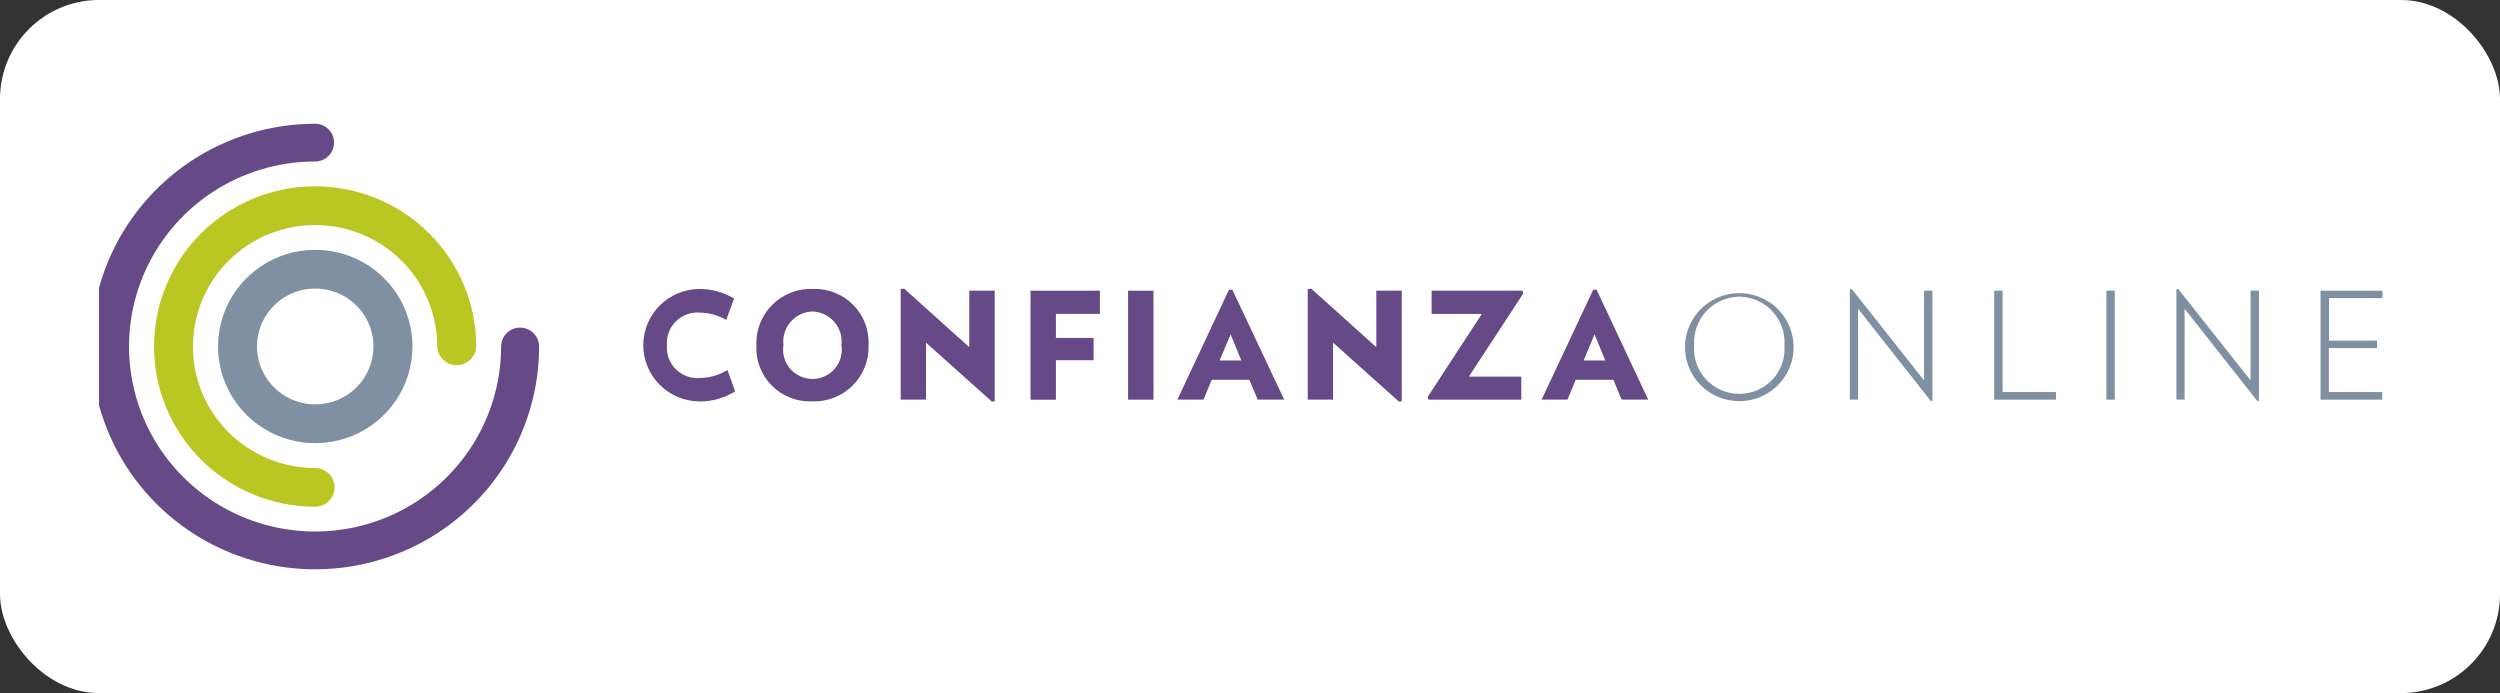 <svg width="101" height="28" viewBox="0 0 101 28" fill="none" xmlns="http://www.w3.org/2000/svg">
<rect x="0" y="0" width="101" height="28" fill="#333333" stroke="none"/>
<rect width="101" height="28" rx="4" fill="white"/>
<g clip-path="url(#clip0_1_25489)">
<path d="M28.272 16.217C27.973 16.217 27.675 16.158 27.398 16.044C27.121 15.93 26.869 15.762 26.657 15.551C26.445 15.341 26.277 15.09 26.162 14.815C26.047 14.539 25.988 14.244 25.988 13.945C25.988 13.647 26.047 13.352 26.162 13.076C26.277 12.8 26.445 12.55 26.657 12.339C26.869 12.128 27.121 11.961 27.398 11.847C27.675 11.733 27.973 11.674 28.272 11.674C28.76 11.676 29.238 11.809 29.656 12.059L29.341 12.923C29.019 12.739 28.656 12.638 28.285 12.629C28.106 12.614 27.926 12.637 27.757 12.698C27.588 12.758 27.434 12.855 27.307 12.981C27.179 13.106 27.08 13.258 27.018 13.426C26.955 13.593 26.93 13.772 26.944 13.95C26.93 14.129 26.955 14.307 27.018 14.475C27.08 14.642 27.179 14.794 27.307 14.92C27.434 15.046 27.588 15.142 27.757 15.203C27.926 15.264 28.106 15.287 28.285 15.272C28.676 15.264 29.057 15.152 29.389 14.947L29.698 15.812C29.27 16.078 28.776 16.219 28.272 16.221" fill="#664A87"/>
<path d="M32.822 12.582C32.653 12.589 32.486 12.63 32.334 12.703C32.181 12.777 32.046 12.88 31.936 13.009C31.826 13.137 31.744 13.286 31.695 13.447C31.645 13.608 31.631 13.778 31.651 13.945C31.624 14.114 31.634 14.286 31.681 14.45C31.727 14.614 31.809 14.766 31.92 14.896C32.032 15.026 32.17 15.13 32.326 15.201C32.482 15.273 32.651 15.31 32.822 15.31C32.994 15.31 33.163 15.273 33.319 15.201C33.475 15.13 33.613 15.026 33.725 14.896C33.836 14.766 33.918 14.614 33.964 14.45C34.011 14.286 34.021 14.114 33.994 13.945C34.014 13.778 33.999 13.608 33.95 13.447C33.901 13.286 33.818 13.136 33.708 13.008C33.598 12.88 33.462 12.777 33.31 12.703C33.157 12.63 32.991 12.589 32.822 12.582ZM32.804 16.215C32.503 16.227 32.202 16.176 31.922 16.066C31.642 15.955 31.387 15.788 31.176 15.574C30.965 15.36 30.8 15.104 30.694 14.824C30.587 14.543 30.541 14.243 30.558 13.944C30.546 13.643 30.597 13.342 30.708 13.061C30.819 12.78 30.986 12.525 31.201 12.312C31.415 12.098 31.672 11.932 31.954 11.822C32.237 11.712 32.539 11.661 32.842 11.672C33.143 11.662 33.444 11.713 33.724 11.824C34.004 11.935 34.258 12.102 34.469 12.316C34.68 12.53 34.845 12.785 34.952 13.065C35.058 13.345 35.105 13.645 35.09 13.944C35.101 14.245 35.05 14.546 34.939 14.826C34.828 15.107 34.66 15.362 34.446 15.575C34.231 15.789 33.975 15.956 33.693 16.066C33.41 16.176 33.107 16.227 32.804 16.215Z" fill="#664A87"/>
<path d="M40.077 16.229L37.412 13.844V16.144H36.387V11.682L36.525 11.659L39.158 14.025V11.742H40.185V16.211L40.077 16.229Z" fill="#664A87"/>
<path d="M42.659 12.681V13.653H44.182V14.552H42.659V16.149H41.633V11.744H44.435V12.681H42.659Z" fill="#664A87"/>
<path d="M46.601 11.744H45.574V16.146H46.601V11.744Z" fill="#664A87"/>
<path d="M49.716 13.508L49.274 14.564H50.15L49.716 13.508ZM50.809 16.144L50.476 15.345H48.953L48.622 16.144H47.566L49.65 11.706H49.788L51.881 16.144H50.809Z" fill="#664A87"/>
<path d="M56.522 16.229L53.857 13.844V16.144H52.832V11.682L52.97 11.659L55.603 14.025V11.742H56.63V16.211L56.522 16.229Z" fill="#664A87"/>
<path d="M59.342 15.216H61.461V16.147H57.705L57.676 16.038L59.867 12.682H57.837V11.744H61.509L61.538 11.859L59.342 15.216Z" fill="#664A87"/>
<path d="M64.419 13.508L63.979 14.564H64.855L64.419 13.508ZM65.513 16.144L65.181 15.345H63.658L63.327 16.144H62.281L64.365 11.706H64.503L66.587 16.144H65.513Z" fill="#664A87"/>
<path d="M70.267 11.984C70.016 11.988 69.768 12.042 69.538 12.144C69.308 12.246 69.102 12.393 68.931 12.577C68.761 12.761 68.63 12.977 68.546 13.213C68.462 13.449 68.427 13.699 68.444 13.949C68.424 14.199 68.456 14.451 68.539 14.688C68.621 14.925 68.753 15.143 68.924 15.327C69.095 15.512 69.303 15.659 69.534 15.76C69.766 15.86 70.016 15.912 70.268 15.912C70.52 15.912 70.77 15.86 71.001 15.76C71.233 15.659 71.441 15.512 71.612 15.327C71.783 15.143 71.914 14.925 71.997 14.688C72.08 14.451 72.112 14.199 72.092 13.949C72.109 13.699 72.074 13.449 71.99 13.213C71.906 12.977 71.775 12.761 71.604 12.577C71.433 12.393 71.227 12.245 70.997 12.144C70.767 12.042 70.519 11.988 70.267 11.984ZM70.256 16.206C69.962 16.206 69.671 16.146 69.401 16.032C69.131 15.917 68.887 15.749 68.684 15.538C68.48 15.328 68.321 15.078 68.217 14.805C68.113 14.532 68.065 14.241 68.076 13.949C68.091 13.52 68.232 13.106 68.483 12.757C68.734 12.408 69.082 12.14 69.485 11.987C69.888 11.834 70.327 11.802 70.748 11.896C71.169 11.989 71.552 12.204 71.851 12.513C72.15 12.823 72.35 13.213 72.427 13.635C72.504 14.056 72.455 14.492 72.284 14.886C72.114 15.28 71.831 15.615 71.47 15.85C71.109 16.085 70.687 16.209 70.256 16.206Z" fill="#7E90A2"/>
<path d="M78.013 16.211L75.067 12.476V16.145H74.734V11.694L74.813 11.677L77.732 15.37V11.742H78.069V16.198L78.013 16.211Z" fill="#7E90A2"/>
<path d="M80.566 16.146V11.744H80.905V15.839H83.062V16.146H80.566Z" fill="#7E90A2"/>
<path d="M85.436 11.744H85.098V16.146H85.436V11.744Z" fill="#7E90A2"/>
<path d="M91.205 16.211L88.258 12.476V16.145H87.926V11.694L88.004 11.677L90.923 15.37V11.742H91.261V16.198L91.205 16.211Z" fill="#7E90A2"/>
<path d="M93.75 16.146V11.744H96.25V12.044H94.093V13.762H96.034V14.062H94.085V15.839H96.242V16.146H93.75Z" fill="#7E90A2"/>
<path d="M12.737 16.337C12.272 16.337 11.817 16.2 11.43 15.943C11.043 15.686 10.741 15.321 10.563 14.893C10.384 14.466 10.338 13.995 10.428 13.541C10.519 13.087 10.743 12.67 11.072 12.343C11.402 12.015 11.821 11.793 12.277 11.702C12.734 11.612 13.207 11.659 13.637 11.836C14.067 12.013 14.434 12.313 14.693 12.698C14.951 13.083 15.089 13.536 15.089 13.998C15.089 14.306 15.028 14.61 14.91 14.893C14.791 15.177 14.618 15.435 14.4 15.652C14.182 15.869 13.922 16.041 13.637 16.159C13.352 16.276 13.046 16.337 12.737 16.337ZM12.737 10.093C11.96 10.092 11.201 10.321 10.555 10.75C9.909 11.179 9.405 11.789 9.108 12.503C8.81 13.217 8.733 14.002 8.884 14.76C9.035 15.517 9.409 16.213 9.958 16.76C10.508 17.306 11.207 17.678 11.969 17.829C12.731 17.98 13.521 17.902 14.239 17.607C14.956 17.311 15.57 16.811 16.002 16.168C16.433 15.526 16.663 14.771 16.663 13.998C16.664 13.486 16.562 12.978 16.365 12.504C16.168 12.03 15.879 11.6 15.514 11.237C15.149 10.874 14.716 10.586 14.24 10.39C13.764 10.194 13.253 10.093 12.737 10.093Z" fill="#7E90A2"/>
<path d="M12.73 5C10.94 5 9.19 5.528 7.702 6.517C6.214 7.506 5.054 8.911 4.369 10.556C3.684 12.2 3.504 14.01 3.854 15.756C4.203 17.502 5.065 19.105 6.33 20.364C7.596 21.623 9.209 22.48 10.964 22.827C12.72 23.174 14.54 22.996 16.193 22.315C17.847 21.634 19.261 20.48 20.255 19C21.249 17.52 21.78 15.78 21.78 14C21.78 13.797 21.699 13.603 21.555 13.46C21.411 13.317 21.216 13.236 21.012 13.236C20.809 13.236 20.614 13.317 20.47 13.46C20.326 13.603 20.245 13.797 20.245 14C20.244 15.478 19.803 16.923 18.977 18.152C18.151 19.381 16.977 20.339 15.604 20.905C14.23 21.47 12.719 21.618 11.261 21.329C9.803 21.041 8.464 20.328 7.413 19.283C6.362 18.238 5.647 16.906 5.357 15.456C5.067 14.006 5.216 12.503 5.785 11.137C6.354 9.772 7.318 8.604 8.554 7.783C9.79 6.962 11.243 6.524 12.73 6.524C12.933 6.524 13.128 6.444 13.272 6.301C13.416 6.158 13.496 5.964 13.496 5.762C13.496 5.56 13.416 5.366 13.272 5.223C13.128 5.08 12.933 5 12.73 5Z" fill="#664A87"/>
<path d="M12.731 7.527C11.005 7.527 9.35 8.209 8.129 9.423C6.908 10.637 6.223 12.283 6.223 14C6.223 15.716 6.908 17.363 8.129 18.576C9.35 19.79 11.005 20.472 12.731 20.472C12.835 20.472 12.937 20.452 13.032 20.413C13.128 20.373 13.214 20.316 13.287 20.243C13.361 20.17 13.418 20.084 13.458 19.989C13.498 19.894 13.518 19.793 13.518 19.69C13.518 19.587 13.498 19.485 13.458 19.39C13.418 19.295 13.361 19.209 13.287 19.137C13.214 19.064 13.128 19.006 13.032 18.967C12.937 18.928 12.835 18.907 12.731 18.907C11.755 18.908 10.801 18.62 9.989 18.081C9.177 17.542 8.545 16.775 8.171 15.879C7.797 14.982 7.699 13.995 7.89 13.043C8.08 12.091 8.55 11.216 9.24 10.53C9.93 9.844 10.809 9.376 11.767 9.187C12.724 8.997 13.716 9.094 14.618 9.466C15.52 9.837 16.291 10.466 16.833 11.273C17.375 12.08 17.665 13.029 17.665 14C17.673 14.202 17.76 14.393 17.906 14.533C18.053 14.674 18.249 14.752 18.452 14.752C18.656 14.752 18.851 14.674 18.998 14.533C19.145 14.393 19.232 14.202 19.24 14C19.24 12.283 18.554 10.637 17.333 9.423C16.113 8.209 14.457 7.527 12.731 7.527Z" fill="#BAC621"/>
</g>
<defs>
<clipPath id="clip0_1_25489">
<rect width="93" height="18" fill="white" transform="translate(4 5)"/>
</clipPath>
</defs>
</svg>
